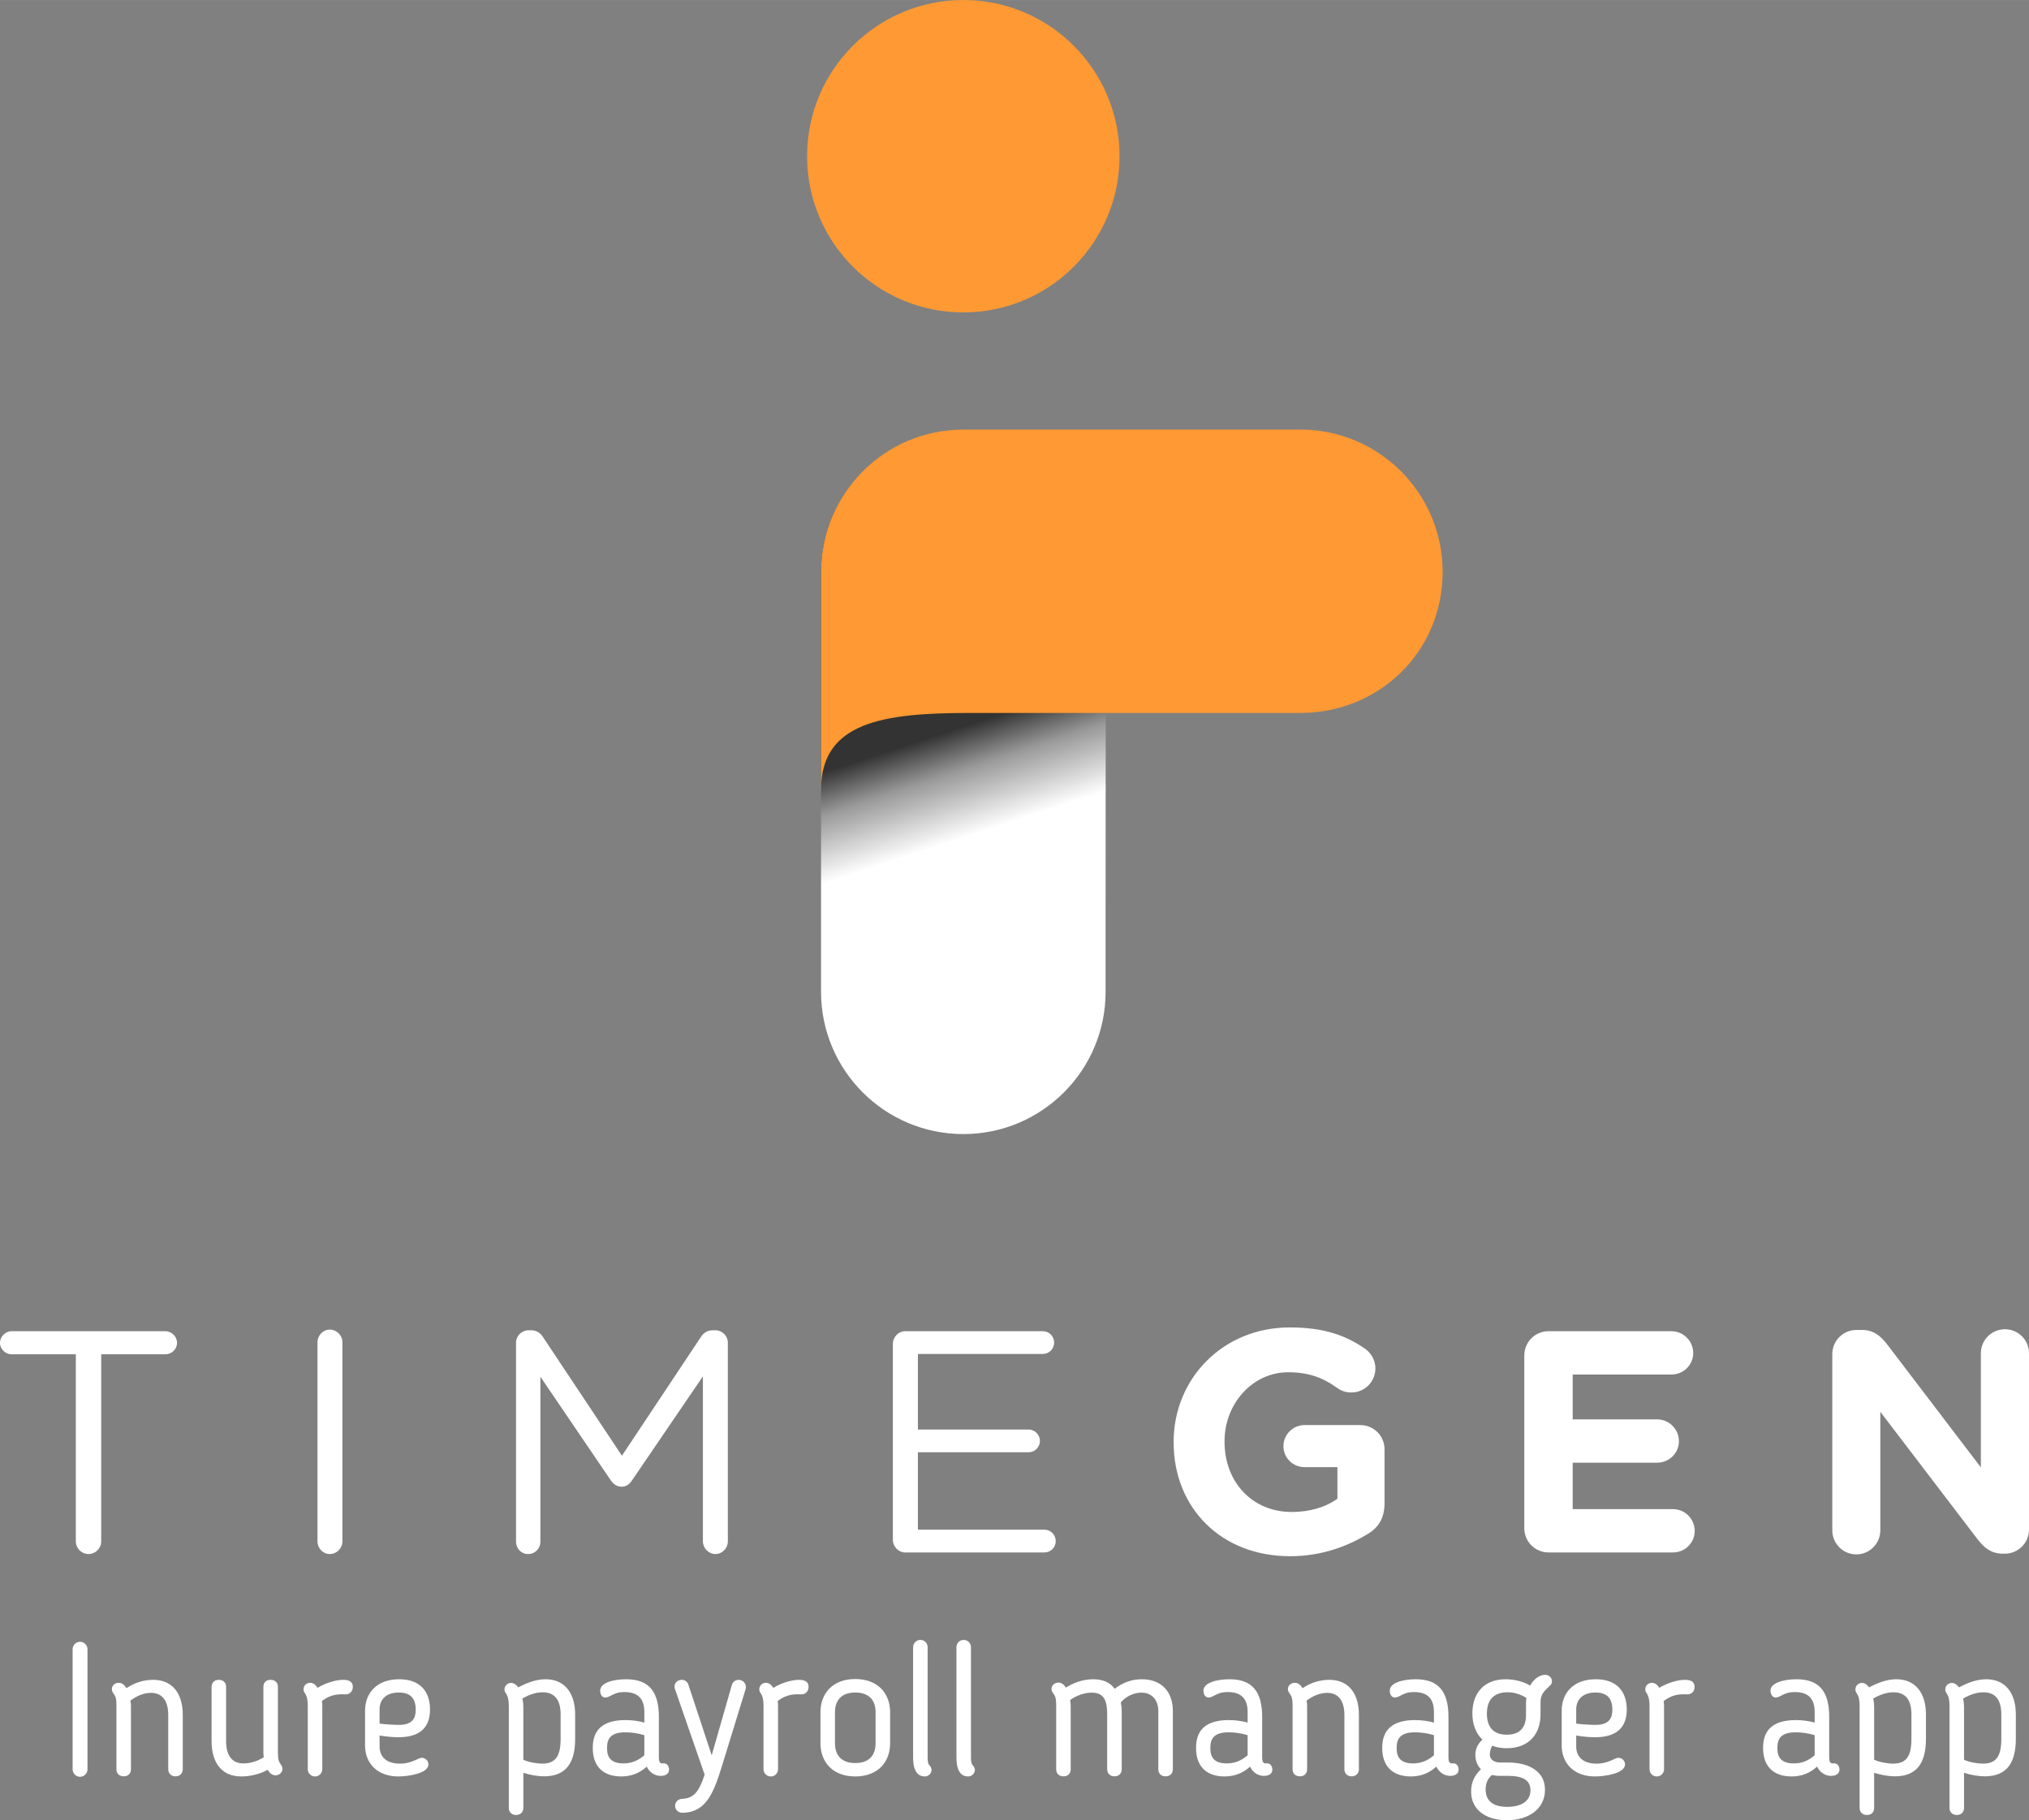 <?xml version="1.0" encoding="UTF-8"?>
<!DOCTYPE svg PUBLIC "-//W3C//DTD SVG 1.0//EN" "http://www.w3.org/TR/2001/REC-SVG-20010904/DTD/svg10.dtd">
<!-- Creator: CorelDRAW X7 -->
<svg xmlns="http://www.w3.org/2000/svg" xml:space="preserve" width="21.964mm" height="19.709mm" version="1.0" shape-rendering="geometricPrecision" text-rendering="geometricPrecision" image-rendering="optimizeQuality" fill-rule="evenodd" clip-rule="evenodd"
viewBox="0 0 17741 15919"
 xmlns:xlink="http://www.w3.org/1999/xlink">
 <rect x="0" y="0" width="17741" height="15919" fill="#808080" stroke="none"/>
 <defs>
      <linearGradient id="id0" gradientUnits="userSpaceOnUse" x1="8279.87" y1="6399.27" x2="8567.74" y2="7280.81">
       <stop offset="0" stop-opacity="1" stop-color="#333333"/>
       <stop offset="0.388" stop-opacity="1" stop-color="#999999"/>
       <stop offset="1" stop-opacity="1" stop-color="white"/>
      </linearGradient>
 </defs>
 <g id="Capa_x0020_1">
  <g id="_2275327160192">
   <g>
    <path fill="white" d="M635 15474c0,35 29,65 65,65 36,0 65,-30 65,-65l0 -1050c0,-35 -29,-66 -65,-66 -36,0 -65,31 -65,66l0 1050zm510 -554c0,-13 -1,-29 -5,-47 56,-42 118,-68 181,-68 98,0 150,70 150,193l0 475c0,34 23,62 64,62 40,0 63,-28 63,-62l0 -475c0,-183 -86,-307 -259,-307 -78,0 -161,23 -233,73 -18,-28 -39,-47 -68,-47 -34,0 -60,24 -60,57 0,16 8,26 11,32 15,25 29,25 29,114l0 553c0,34 21,62 64,62 42,0 63,-28 63,-62l0 -553zm1158 403c0,13 1,29 3,45 -54,35 -116,54 -179,54 -98,0 -150,-70 -150,-194l0 -475c0,-35 -23,-62 -64,-62 -40,0 -63,27 -63,62l0 475c0,184 86,308 259,308 76,0 159,-18 231,-58 18,29 39,48 70,48 34,0 60,-26 60,-57 0,-14 -8,-26 -11,-32 -13,-25 -29,-25 -29,-114l0 -570c0,-35 -21,-62 -64,-62 -42,0 -63,27 -63,62l0 570zm515 -403c0,-13 -1,-27 -3,-44 81,-60 140,-60 207,-58 34,1 63,-25 63,-65 0,-35 -19,-62 -84,-62 -62,0 -153,26 -224,70 -16,-26 -39,-44 -65,-44 -31,0 -58,23 -58,57 0,15 5,23 11,32 20,30 26,61 26,114l0 552c0,36 28,64 64,64 35,0 63,-28 63,-64l0 -552zm679 504c-118,0 -178,-59 -178,-150l0 -96c57,10 117,15 166,15 194,0 275,-92 275,-242 0,-161 -89,-265 -270,-265 -194,0 -298,119 -298,275l0 305c0,153 106,270 290,270 88,0 264,-26 264,-106 0,-29 -25,-57 -57,-57 -12,0 -20,4 -23,5 -57,26 -101,46 -169,46l0 0zm138 -473c0,67 -21,134 -145,134 -33,0 -111,-3 -171,-11l0 -124c0,-91 62,-148 168,-148 94,0 148,44 148,149zm1122 584c206,0 272,-136 272,-329l0 -212c0,-183 -88,-308 -259,-308 -85,0 -165,32 -238,71 -17,-22 -38,-39 -64,-39 -27,0 -57,23 -57,57 0,15 5,23 12,33 19,29 26,60 26,114l0 890c0,34 23,61 63,61 41,0 64,-27 64,-61l0 -308c58,19 125,31 181,31zm-181 -613c0,-20 -3,-42 -8,-67 55,-34 120,-55 176,-55 107,0 158,67 158,194l0 212c0,151 -43,218 -162,218 -40,0 -112,-10 -164,-34l0 -468zm1058 143c-51,-14 -106,-22 -165,-22 -192,0 -286,81 -286,241l0 6c0,147 81,246 249,246 88,0 161,-29 223,-86 24,50 68,81 122,81 36,0 73,-14 73,-55 0,-28 -16,-55 -47,-55 -6,0 -8,1 -13,1 -19,0 -29,-16 -29,-49l0 -358c0,-215 -82,-329 -285,-329 -113,0 -235,31 -228,106 1,24 14,54 45,54 18,0 38,-12 43,-14 35,-19 66,-34 123,-34 118,0 175,56 175,175l0 92zm-166 85c48,0 112,8 166,25l0 176c-57,48 -113,71 -183,71 -109,0 -143,-54 -143,-130l0 -7c0,-73 26,-135 160,-135zm1051 -376c2,-7 3,-13 3,-20 0,-37 -31,-63 -63,-63 -25,0 -49,14 -59,42l-177 618 -204 -618c-10,-28 -33,-42 -57,-42 -36,0 -64,24 -64,58 0,7 0,18 4,23l259 748c-49,151 -95,207 -197,212 -38,1 -61,31 -61,60 0,36 28,62 65,62 212,-5 274,-179 352,-433l199 -647zm284 146c0,-13 -1,-27 -3,-44 81,-60 140,-60 207,-58 34,1 63,-25 63,-65 0,-35 -19,-62 -84,-62 -62,0 -153,26 -224,70 -16,-26 -39,-44 -65,-44 -31,0 -58,23 -58,57 0,15 5,23 11,32 20,30 26,61 26,114l0 552c0,36 28,64 64,64 36,0 63,-28 63,-64l0 -552zm675 616c199,0 305,-127 305,-290l0 -272c0,-163 -106,-290 -305,-290 -198,0 -304,127 -304,290l0 272c0,163 106,290 304,290zm0 -117c-117,0 -177,-65 -177,-173l0 -273c0,-106 60,-171 177,-171 118,0 178,65 178,171l0 273c0,108 -60,173 -178,173zm506 -49c0,147 62,166 103,166 32,0 58,-26 58,-58 0,-13 -6,-25 -11,-31 -20,-20 -23,-41 -23,-77l0 -964c0,-36 -27,-64 -63,-64 -36,0 -64,29 -64,64l0 964zm379 0c0,147 62,166 102,166 33,0 59,-26 59,-58 0,-13 -7,-25 -11,-31 -20,-20 -23,-41 -23,-77l0 -964c0,-36 -28,-64 -64,-64 -36,0 -63,29 -63,64l0 964zm1765 103c0,34 21,62 63,62 43,0 64,-28 64,-62l0 -510c0,-165 -96,-277 -272,-277 -92,0 -168,31 -236,83 -41,-54 -100,-83 -189,-83 -85,0 -167,28 -238,73 -17,-26 -38,-44 -65,-44 -35,0 -61,25 -61,57 0,17 8,26 12,33 14,24 29,24 29,114l0 554c0,34 21,62 64,62 42,0 63,-28 63,-62l0 -554c0,-15 -2,-31 -5,-51 46,-34 117,-65 189,-65 116,0 135,82 135,197l0 473c0,34 22,62 64,62 42,0 63,-28 63,-62l0 -510c0,-26 -3,-51 -8,-74 39,-48 109,-86 179,-86 100,0 149,72 149,163l0 507zm781 -408c-51,-14 -106,-22 -165,-22 -192,0 -286,81 -286,241l0 6c0,147 81,246 249,246 88,0 161,-29 223,-86 24,50 68,81 122,81 36,0 73,-14 73,-55 0,-28 -16,-55 -47,-55 -6,0 -8,1 -13,1 -19,0 -29,-16 -29,-49l0 -358c0,-215 -82,-329 -285,-329 -113,0 -235,31 -228,106 1,24 14,54 45,54 18,0 38,-12 43,-14 35,-19 66,-34 124,-34 117,0 174,56 174,175l0 92zm-166 85c48,0 112,8 166,25l0 176c-57,48 -113,71 -183,71 -109,0 -143,-54 -143,-130l0 -7c0,-73 26,-135 160,-135zm686 -230c0,-13 -1,-29 -5,-47 56,-42 118,-68 181,-68 98,0 150,70 150,193l0 475c0,34 23,62 63,62 41,0 64,-28 64,-62l0 -475c0,-183 -86,-307 -259,-307 -78,0 -161,23 -233,73 -18,-28 -39,-47 -68,-47 -35,0 -61,24 -61,57 0,16 9,26 12,32 14,25 29,25 29,114l0 553c0,34 21,62 64,62 42,0 63,-28 63,-62l0 -553zm1109 145c-51,-14 -106,-22 -165,-22 -192,0 -287,81 -287,241l0 6c0,147 82,246 250,246 88,0 161,-29 223,-86 24,50 68,81 122,81 36,0 73,-14 73,-55 0,-28 -16,-55 -47,-55 -6,0 -8,1 -13,1 -20,0 -29,-16 -29,-49l0 -358c0,-215 -82,-329 -285,-329 -113,0 -235,31 -228,106 1,24 14,54 45,54 18,0 38,-12 43,-14 35,-19 66,-34 123,-34 118,0 175,56 175,175l0 92zm-166 85c48,0 112,8 166,25l0 176c-57,48 -113,71 -183,71 -109,0 -143,-54 -143,-130l0 -7c0,-73 26,-135 160,-135zm793 -464c-195,0 -291,129 -291,298 0,96 31,176 88,230 -49,44 -62,94 -62,133 0,38 11,88 49,126 -56,53 -86,115 -86,195 0,158 128,251 312,251 193,0 334,-101 334,-266 0,-162 -140,-239 -326,-239l-68 0c-36,0 -88,-15 -88,-72 0,-19 5,-47 20,-75 37,15 79,22 128,22 196,0 295,-127 295,-294l0 -101c0,-79 26,-97 88,-158 5,-5 12,-16 12,-32 0,-33 -27,-57 -61,-57 -36,0 -94,27 -130,94 -62,-36 -139,-55 -214,-55l0 0zm178 210l0 103c0,107 -52,172 -168,172 -122,0 -174,-73 -174,-184 0,-120 60,-187 181,-187 60,0 114,18 164,49 -1,14 -3,31 -3,47zm-225 635l69 0c130,0 195,39 195,126 0,98 -86,145 -203,145 -126,0 -189,-54 -189,-152 0,-52 16,-93 55,-127 21,5 46,8 73,8l0 0zm842 -107c-118,0 -178,-59 -178,-150l0 -96c57,10 117,15 166,15 194,0 276,-92 276,-242 0,-161 -90,-265 -271,-265 -194,0 -298,119 -298,275l0 305c0,153 106,270 290,270 88,0 264,-26 264,-106 0,-29 -25,-57 -57,-57 -12,0 -20,4 -23,5 -57,26 -101,46 -169,46l0 0zm138 -473c0,67 -21,134 -145,134 -33,0 -111,-3 -171,-11l0 -124c0,-91 62,-148 168,-148 94,0 148,44 148,149zm452 -31c0,-13 -2,-27 -3,-44 81,-60 140,-60 207,-58 34,1 63,-25 63,-65 0,-35 -19,-62 -84,-62 -62,0 -154,26 -224,70 -16,-26 -39,-44 -65,-44 -31,0 -58,23 -58,57 0,15 4,23 11,32 19,30 26,61 26,114l0 552c0,36 28,64 63,64 36,0 64,-28 64,-64l0 -552zm1317 145c-50,-14 -106,-22 -164,-22 -193,0 -287,81 -287,241l0 6c0,147 81,246 249,246 88,0 161,-29 223,-86 25,50 69,81 122,81 36,0 74,-14 74,-55 0,-28 -17,-55 -48,-55 -6,0 -8,1 -13,1 -19,0 -29,-16 -29,-49l0 -358c0,-215 -81,-329 -285,-329 -112,0 -235,31 -228,106 2,24 15,54 46,54 17,0 37,-12 42,-14 36,-19 67,-34 124,-34 117,0 174,56 174,175l0 92zm-166 85c49,0 112,8 166,25l0 176c-57,48 -112,71 -182,71 -110,0 -144,-54 -144,-130l0 -7c0,-73 26,-135 160,-135zm867 385c207,0 272,-136 272,-329l0 -212c0,-183 -88,-308 -259,-308 -84,0 -164,32 -238,71 -16,-22 -37,-39 -63,-39 -28,0 -57,23 -57,57 0,15 5,23 11,33 20,29 26,60 26,114l0 890c0,34 23,61 64,61 41,0 63,-27 63,-61l0 -308c59,19 126,31 181,31zm-181 -613c0,-20 -3,-42 -8,-67 56,-34 121,-55 176,-55 108,0 158,67 158,194l0 212c0,151 -42,218 -161,218 -41,0 -112,-10 -165,-34l0 -468zm967 613c207,0 272,-136 272,-329l0 -212c0,-183 -88,-308 -259,-308 -85,0 -164,32 -238,71 -16,-22 -37,-39 -63,-39 -28,0 -57,23 -57,57 0,15 5,23 11,33 20,29 26,60 26,114l0 890c0,34 23,61 64,61 40,0 63,-27 63,-61l0 -308c59,19 126,31 181,31zm-181 -613c0,-20 -3,-42 -8,-67 56,-34 121,-55 176,-55 108,0 158,67 158,194l0 212c0,151 -42,218 -161,218 -41,0 -113,-10 -165,-34l0 -468z"/>
    <path fill="white" d="M663 13480c0,61 50,111 111,111 61,0 111,-50 111,-111l0 -1636 561 0c55,0 102,-45 102,-100 0,-55 -47,-102 -102,-102l-1344 0c-55,0 -102,47 -102,102 0,55 47,100 102,100l561 0 0 1636zm2113 0c0,61 49,111 107,111 61,0 111,-50 111,-111l0 -1741c0,-61 -50,-111 -111,-111 -58,0 -107,50 -107,111l0 1741zm1736 3c0,61 47,108 105,108 61,0 108,-47 108,-108l0 -1443 616 907c25,36 56,55 94,55 39,0 67,-19 91,-55l620 -910 0 1443c0,58 49,111 110,111 58,0 108,-50 108,-111l0 -1739c0,-58 -50,-107 -108,-107l-25 0c-44,0 -80,22 -102,58l-691 1039 -691 -1039c-22,-34 -55,-58 -102,-58l-25 0c-58,0 -108,49 -108,107l0 1742zm3403 94l1217 0c55,0 99,-44 99,-99 0,-56 -44,-100 -99,-100l-1106 0 0 -677 967 0c56,0 100,-45 100,-100 0,-52 -44,-99 -100,-99l-967 0 0 -661 1092 0c55,0 99,-44 99,-100 0,-55 -44,-99 -99,-99l-1203 0c-58,0 -108,50 -108,110l0 1714c0,61 50,111 108,111zm3365 33c290,0 519,-97 677,-193 102,-61 149,-147 149,-271l0 -470c0,-119 -94,-213 -213,-213l-486 0c-102,0 -185,83 -185,185 0,102 83,183 185,183l287 0 0 276c-107,77 -246,116 -400,116 -343,0 -587,-260 -587,-614l0 -5c0,-329 246,-603 556,-603 183,0 307,50 423,133 30,22 69,44 130,44 116,0 210,-94 210,-210 0,-83 -47,-141 -88,-171 -175,-122 -368,-188 -661,-188 -586,0 -1015,450 -1015,1000l0 6c0,572 415,995 1018,995zm2261 -33l1087 0c105,0 190,-83 190,-188 0,-105 -85,-191 -190,-191l-877 0 0 -406 738 0c105,0 191,-83 191,-188 0,-105 -86,-191 -191,-191l-738 0 0 -392 863 0c105,0 191,-83 191,-188 0,-105 -86,-191 -191,-191l-1073 0c-119,0 -213,94 -213,213l0 1509c0,119 94,213 213,213zm2480 -194c0,117 94,211 210,211 116,0 210,-94 210,-211l0 -1036 852 1117c58,74 119,124 221,124l14 0c119,0 213,-94 213,-213l0 -1540c0,-116 -94,-210 -210,-210 -117,0 -211,94 -211,210l0 998 -821 -1078c-58,-74 -118,-124 -221,-124l-44 0c-119,0 -213,94 -213,213l0 1539z"/>
   </g>
   <g>
    <g>
     <path fill="url(#id0)" fill-rule="nonzero" d="M9668 6235l-882 -2473 -363 0c-686,0 -1244,557 -1244,1244l0 3668c0,687 557,1244 1244,1244 687,0 1244,-557 1244,-1244l0 -671 1 -1768z"/>
     <path fill="#FF9933" fill-rule="nonzero" d="M7179 6906c0,-591 543,-671 1298,-671l2893 0c686,0 1244,-533 1244,-1234 0,-655 -506,-1192 -1149,-1241l0 0c-10,0 -21,-1 -31,-2l0 0c-11,0 -21,0 -32,-1l0 0c-11,0 -21,0 -32,0l-2947 0c-696,0 -1244,569 -1244,1244l0 1905z"/>
    </g>
    <circle fill="#FF9933" cx="8423" cy="1366" r="1366"/>
   </g>
  </g>
 </g>
</svg>
